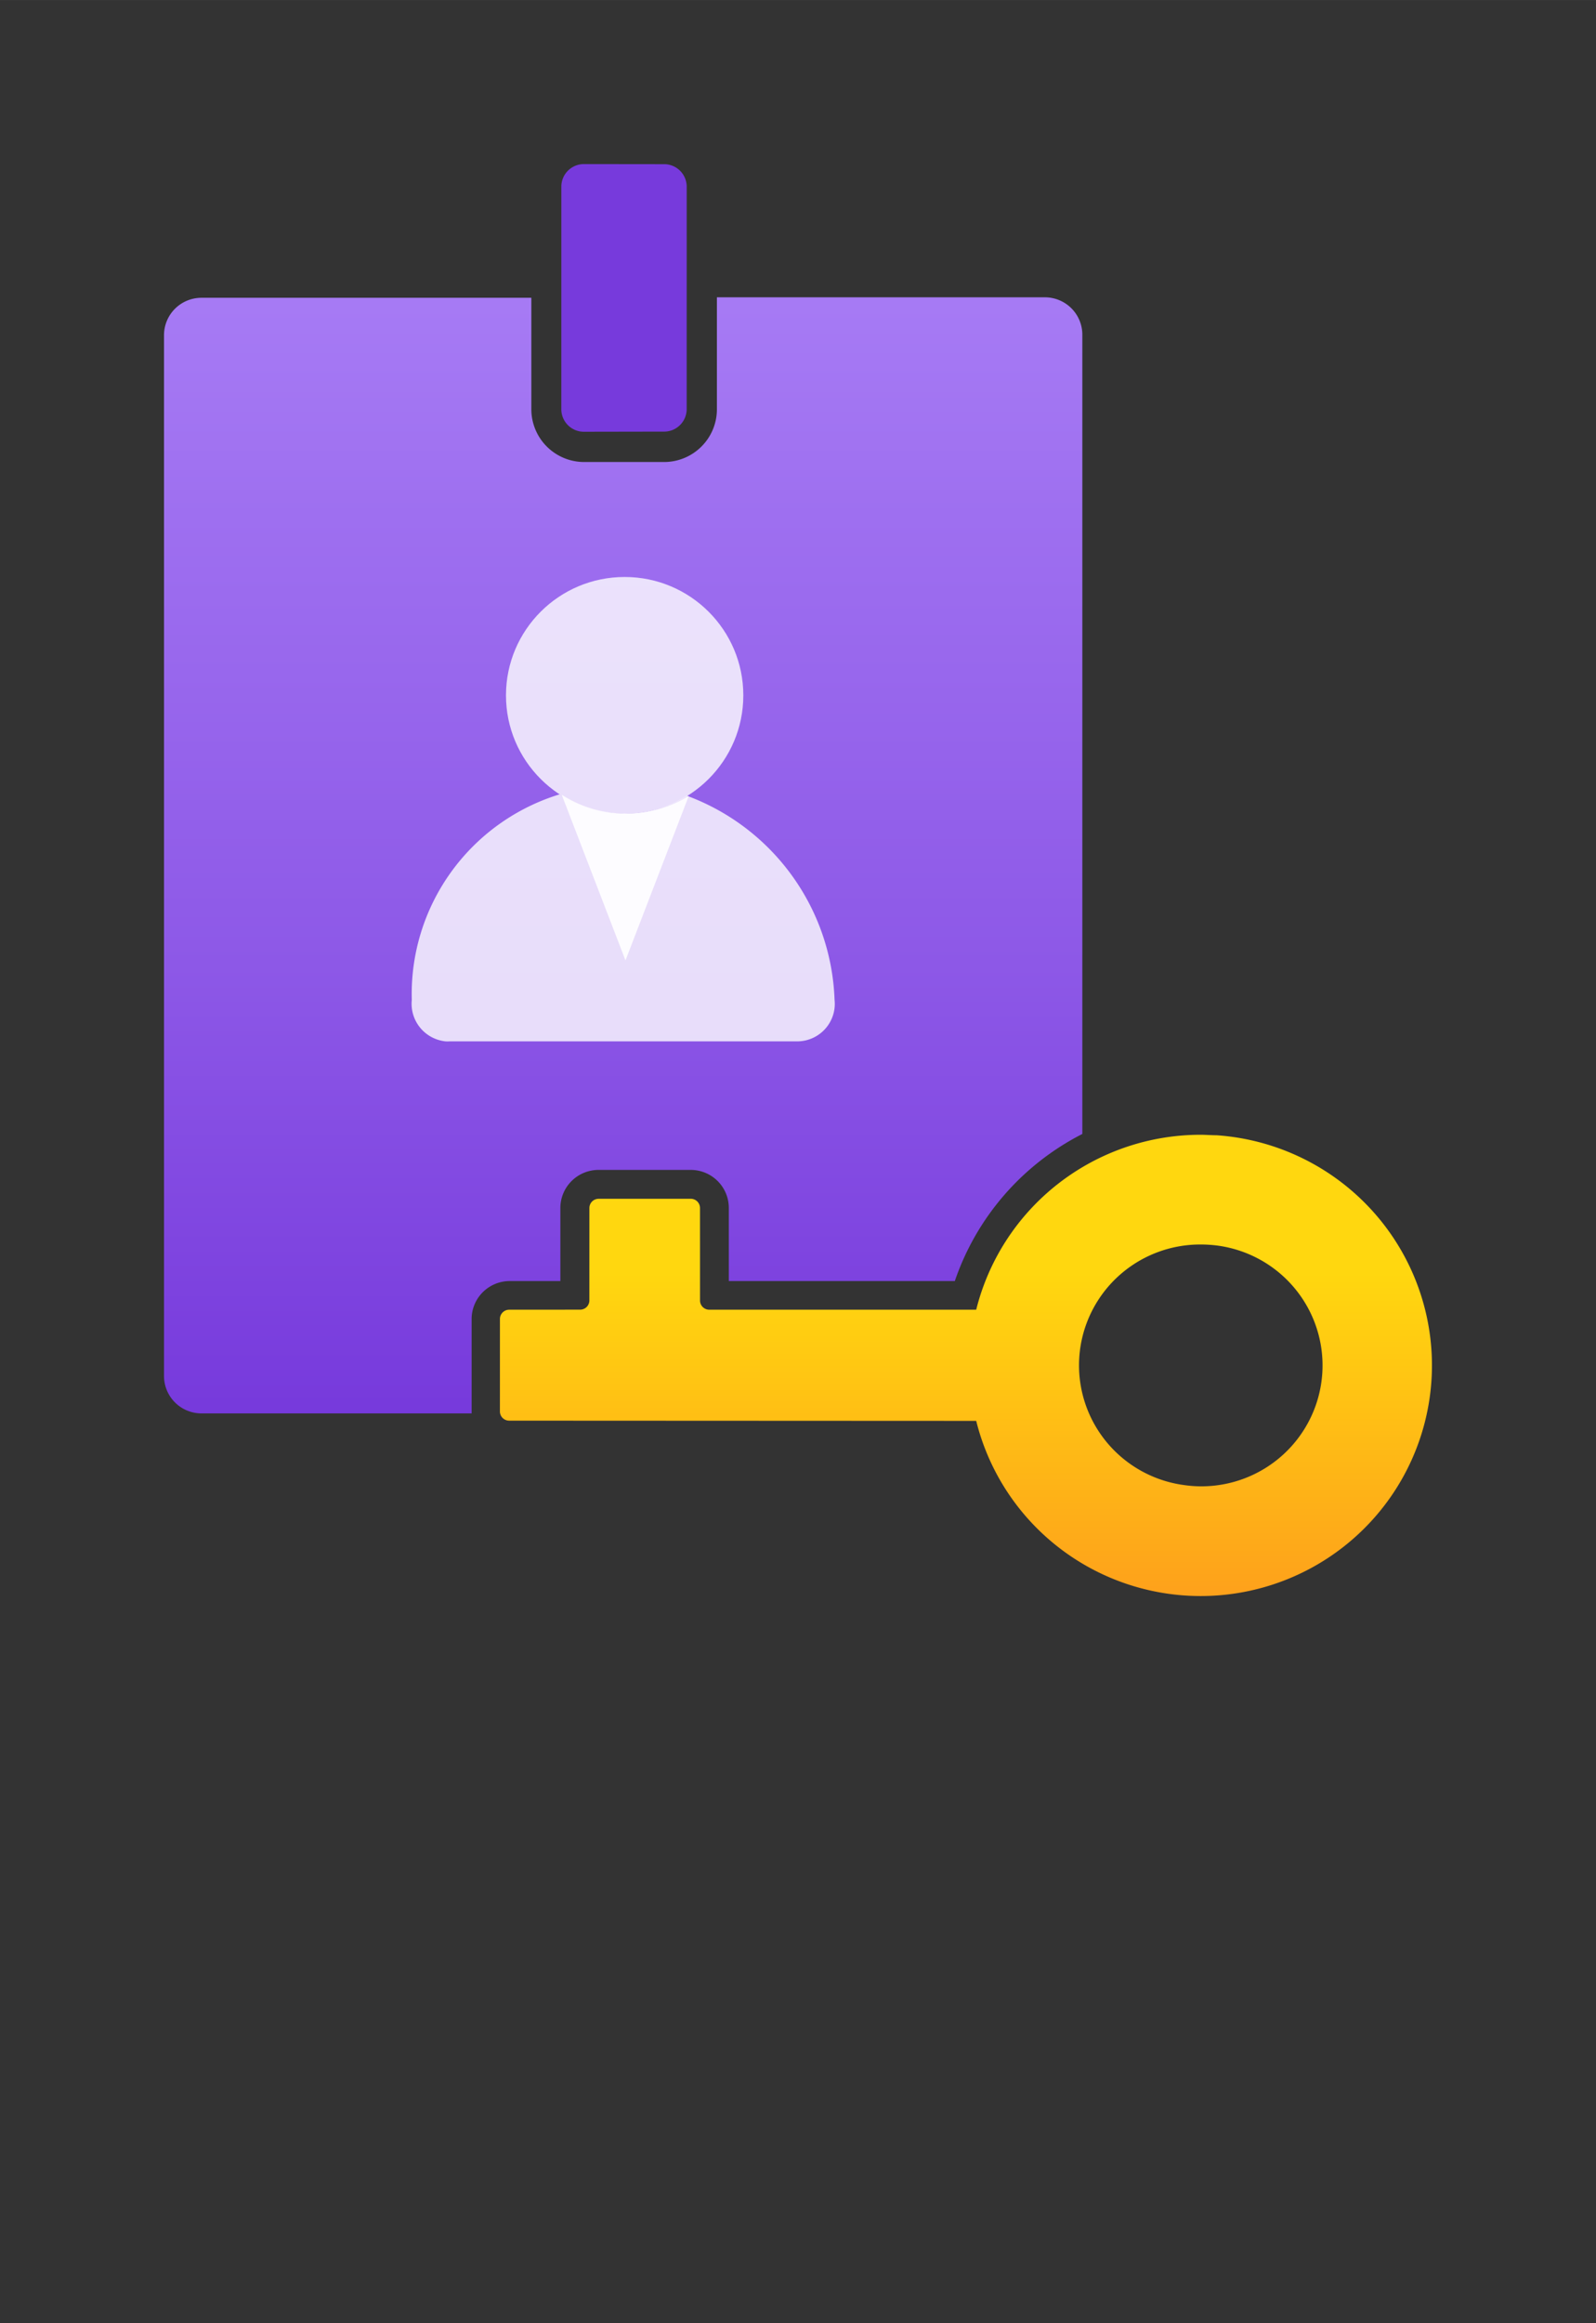 <?xml version="1.0" encoding="UTF-8" standalone="no"?>
<!DOCTYPE svg PUBLIC "-//W3C//DTD SVG 1.1//EN" "http://www.w3.org/Graphics/SVG/1.1/DTD/svg11.dtd">
<!-- Generated by Microsoft Visio, SVG Export Azure Active Directory Privileged Identity Management.svg Page-1 -->
<svg xmlns="http://www.w3.org/2000/svg" xmlns:xlink="http://www.w3.org/1999/xlink" xmlns:ev="http://www.w3.org/2001/xml-events"
		width="0.932in" height="1.356in" viewBox="0 0 67.085 97.603" xml:space="preserve" color-interpolation-filters="sRGB"
		class="st6">
	<rect x="0" y="0" width="67.085" height="97.603" fill="#333333" stroke="none"/>
	<style type="text/css">
	<![CDATA[
		.st1 {fill:url(#grad0-6);stroke:none;stroke-width:6.894}
		.st2 {fill:#ffffff;fill-opacity:0.8;stroke:none;stroke-width:6.894}
		.st3 {fill:#ffffff;fill-opacity:0.9;stroke:none;stroke-width:6.894}
		.st4 {fill:#773adc;stroke:none;stroke-width:6.894}
		.st5 {fill:url(#grad0-18);stroke:none;stroke-width:6.894}
		.st6 {fill:none;fill-rule:evenodd;font-size:12px;overflow:visible;stroke-linecap:square;stroke-miterlimit:3}
	]]>
	</style>

	<defs id="Patterns_And_Gradients">
		<linearGradient id="grad0-6" x1="0" y1="0" x2="1" y2="0" gradientTransform="rotate(-90 0.5 0.5)">
			<stop offset="0" stop-color="#773adc" stop-opacity="1"/>
			<stop offset="0.4" stop-color="#8d58e7" stop-opacity="1"/>
			<stop offset="1" stop-color="#a67af4" stop-opacity="1"/>
		</linearGradient>
		<linearGradient id="grad0-18" x1="0" y1="0" x2="1" y2="0" gradientTransform="rotate(-90 0.5 0.5)">
			<stop offset="0" stop-color="#fea11b" stop-opacity="1"/>
			<stop offset="0.7" stop-color="#ffd70f" stop-opacity="1"/>
		</linearGradient>
	</defs>
	<g>
		<title>Page-1</title>
		<g id="group1654-1" transform="translate(6.894,-34.016)">
			<title>Azure Active Directory Privileged Identity Management</title>
			<g id="group1655-2">
				<title>g14</title>
				<g id="shape1656-3" transform="translate(-2.59792E-13,-4.204)">
					<title>path2</title>
					<path d="M37.04 50.71 L23.24 50.71 L23.24 55.41 A2.222 2.216 0 0 1 21.01 57.63 L17.66 57.63 A2.222 2.216
								 0 0 1 15.44 55.41 L15.44 50.73 L1.58 50.73 A1.575 1.571 -180 0 0 -0 52.3 L0 96.03 A1.575 1.571
								 -180 0 0 1.58 97.6 L12.93 97.6 L12.93 93.63 A1.602 1.597 0 0 1 14.52 92.04 L16.66 92.04 L16.66
								 88.97 A1.606 1.601 0 0 1 18.27 87.37 L22.14 87.37 A1.602 1.597 0 0 1 23.74 88.97 L23.74 92.04
								 L33.24 92.04 A10.901 10.867 0 0 1 38.6 85.86 L38.6 52.29 A1.575 1.571 -180 0 0 37.04 50.71
								 Z" class="st1"/>
				</g>
				<g id="shape1657-7" transform="translate(10.415,-19.834)">
					<title>path4</title>
					<path d="M17.77 95.85 A9.527 9.497 -180 0 0 11.56 87.28 A4.921 4.906 0 0 1 6.22 87.22 A8.799 8.772
								 -180 0 0 0 95.86 A1.592 1.587 -180 0 0 1.42 97.6 A1.203 1.2 -180 0 0 1.58 97.6 L16.19 97.6
								 A1.582 1.577 -180 0 0 17.78 96.03 A1.824 1.818 -180 0 0 17.77 95.85 Z" class="st2"/>
				</g>
				<g id="shape1658-9" transform="translate(16.717,-23.235)">
					<title>path6</title>
					<path d="M2.68 91.43 A4.951 4.936 0 0 1 -0 90.64 L2.68 97.6 L5.34 90.69 A4.978 4.963 0 0 1 2.68 91.43 Z"
							class="st3"/>
				</g>
				<g id="shape1659-11" transform="translate(14.374,-29.401)">
					<title>circle8</title>
					<ellipse cx="4.988" cy="92.63" rx="4.988" ry="4.973" class="st2"/>
				</g>
				<g id="shape1660-13" transform="translate(16.7,-45.451)">
					<title>rect10</title>
					<path d="M0 96.66 a0.949 0.946 -180 0 0 0.949 0.946 L4.32 97.6 a0.949 0.946 -180 0 0 0.949
								 -0.946 L5.27 87.31 a0.949 0.946 -180 0 0 -0.949 -0.946 L0.95 86.36 a0.949 0.946
								 -180 0 0 -0.949 0.946 L0 96.66 Z" class="st4"/>
				</g>
				<g id="shape1661-15" transform="translate(14.119,-2.84217E-13)">
					<title>path12</title>
					<path d="M20.02 93.71 A9.721 9.691 -180 1 0 30.12 81.71 C29.89 81.71 29.67 81.69 29.45 81.69 A9.721 9.691
								 -180 0 0 20.02 89.04 L8.8 89.04 a0.389 0.388 0 0 1 -0.389 -0.388 L8.41 84.77 a0.389
								 0.388 -180 0 0 -0.389 -0.391 L4.15 84.38 a0.389 0.388 -180 0 0 -0.389 0.391
								 L3.76 88.65 a0.389 0.388 0 0 1 -0.392 0.388 L0.39 89.04 a0.389 0.388 -180 0 0
								 -0.389 0.388 L0 93.31 a0.389 0.388 -180 0 0 0.389 0.391 L20.02 93.71 ZM29.45 86.3
								 A5.595 5.577 0 0 1 30.12 86.34 A5.095 5.08 0 0 1 29.45 96.46 A4.978 4.963 0 0 1 28.78
								 96.41 A5.092 5.076 0 0 1 29.45 86.3 Z" class="st5"/>
				</g>
			</g>
		</g>
	</g>
</svg>
